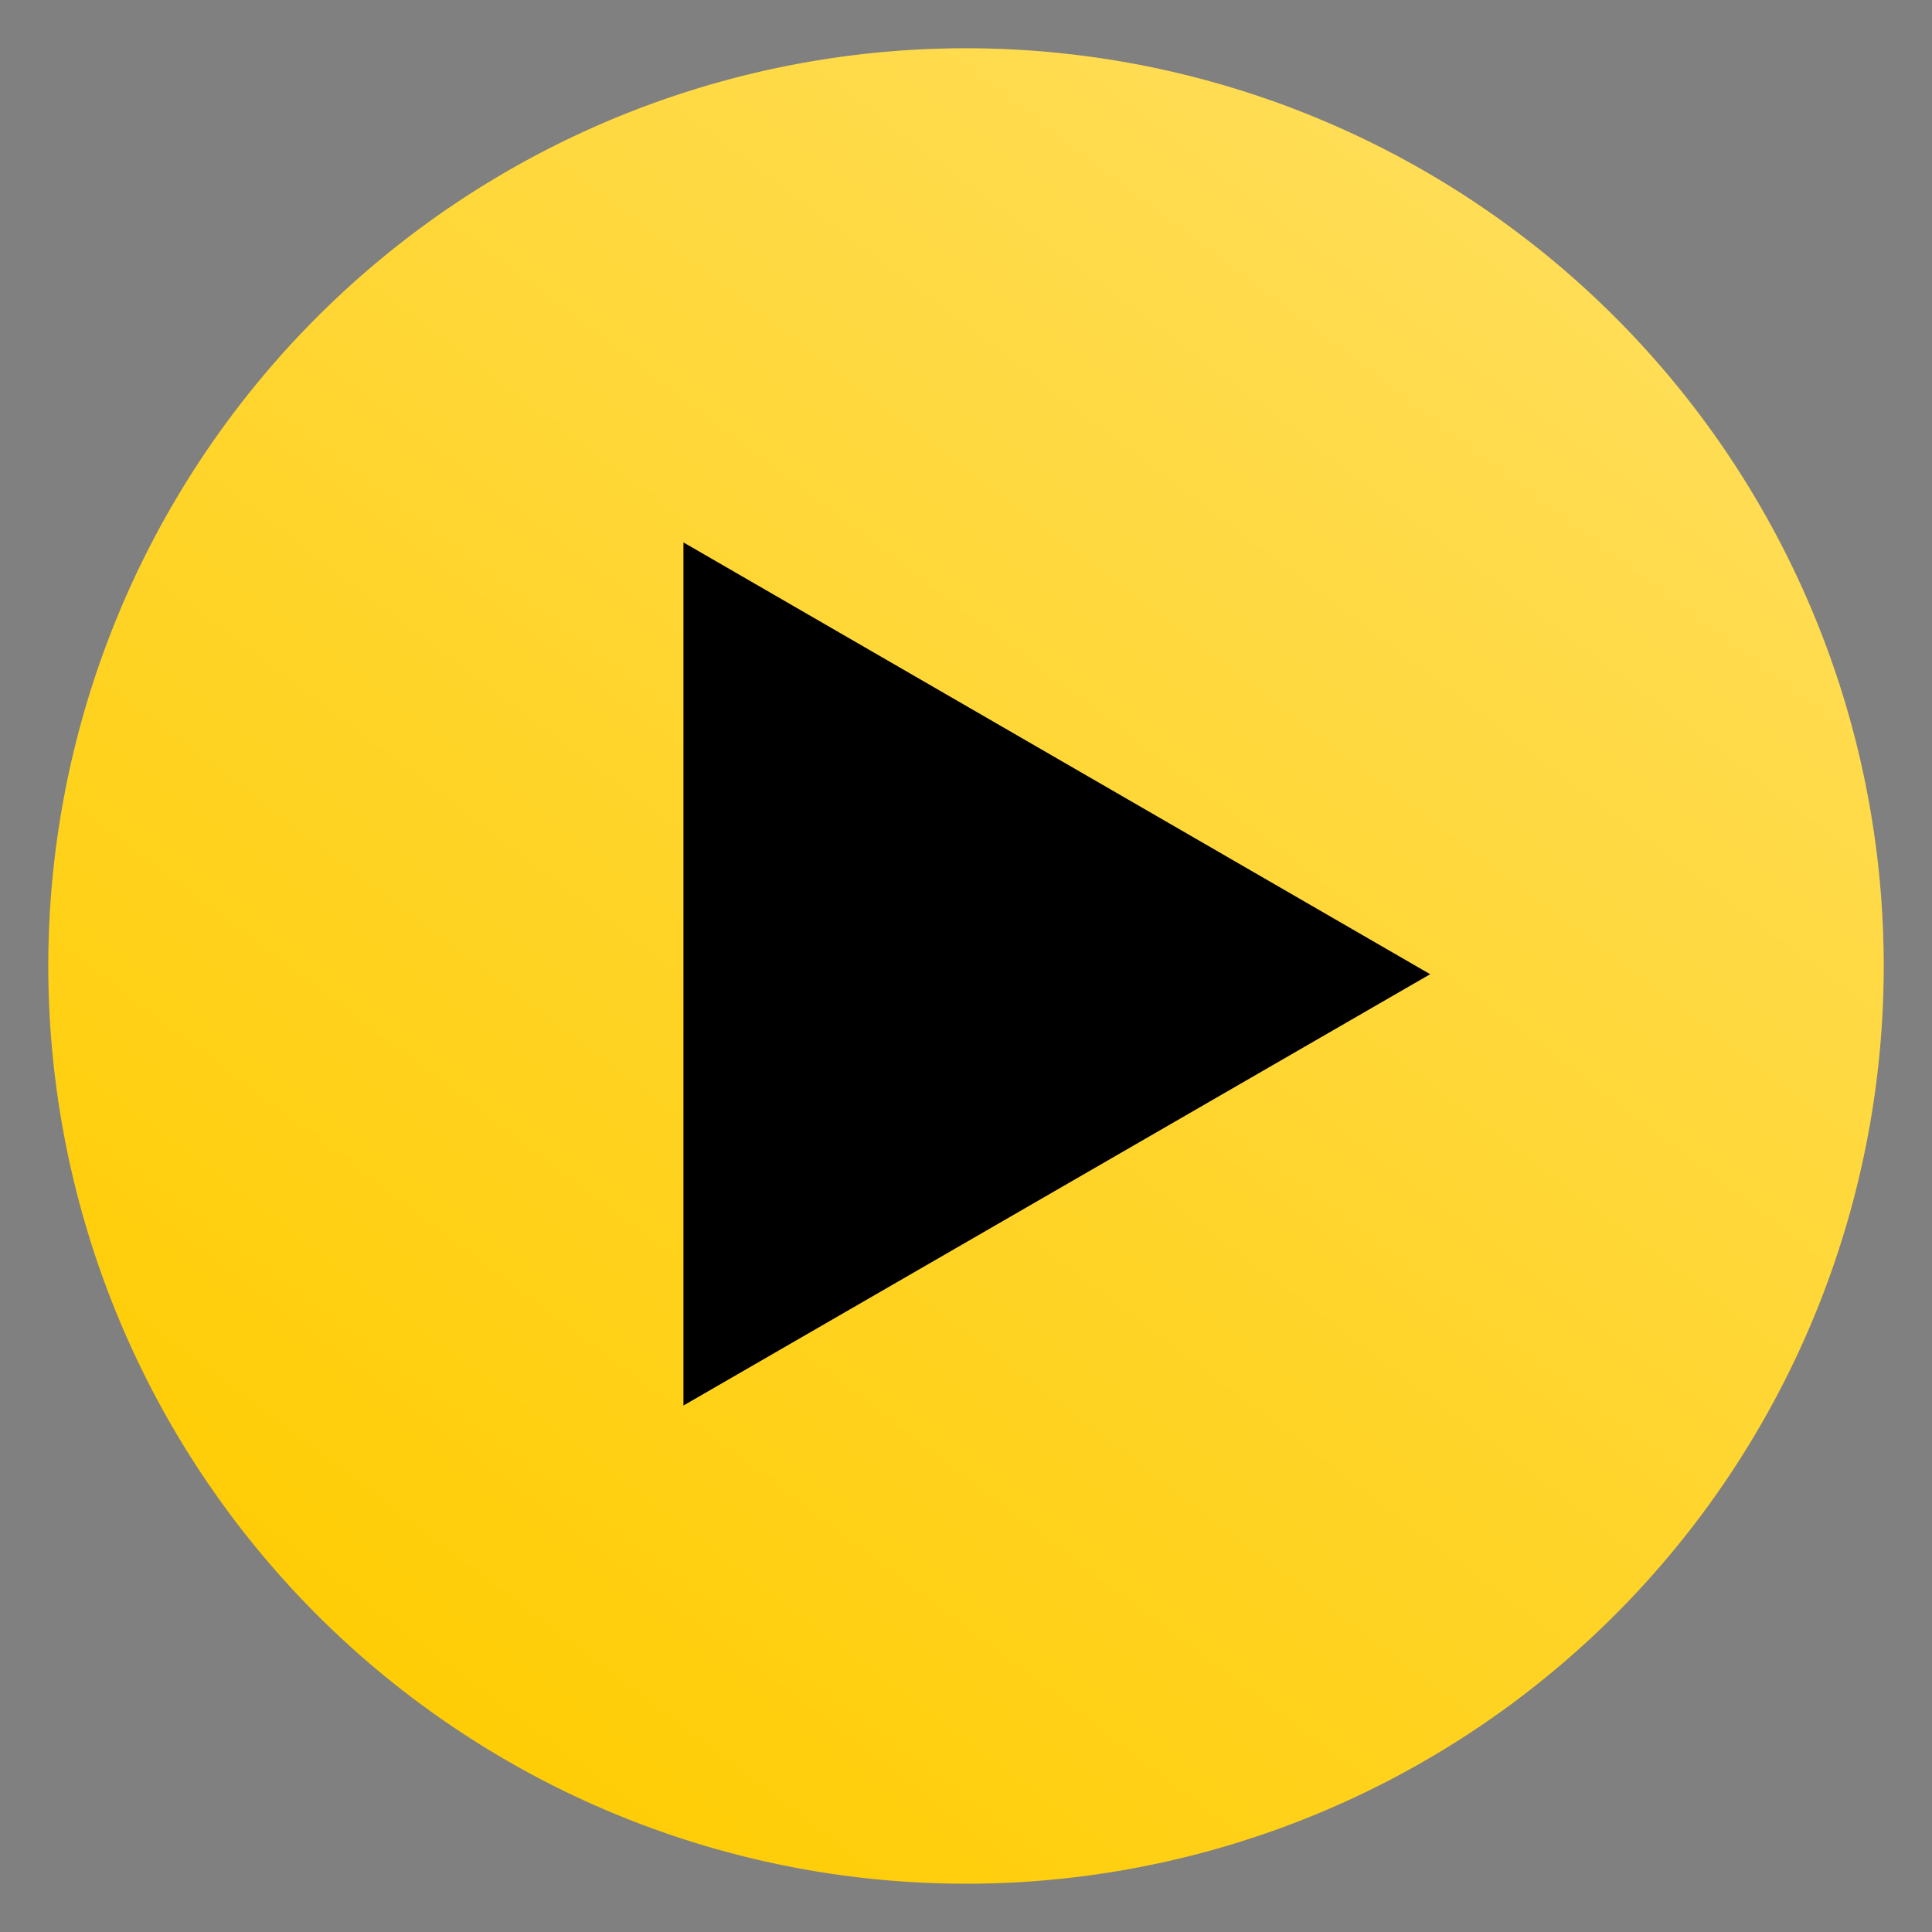 <svg xmlns="http://www.w3.org/2000/svg" width="40" height="40"><rect width="100%" height="100%" fill="#808080" stroke="none"/><defs><linearGradient id="a" x1="81.73%" x2="15.31%" y1="7.94%" y2="95.98%"><stop offset="0%" stop-color="#FFF"/><stop offset="100%" stop-color="#FFF" stop-opacity="0"/></linearGradient></defs><g fill="none" fill-rule="evenodd"><path fill="#FC0" d="M39 20a19 19 0 1 1-38 0 19 19 0 0 1 38 0z"/><path fill="url(#a)" fill-opacity=".4" d="M39 20a19 19 0 1 1-38 0 19 19 0 0 1 38 0z" opacity=".85"/><path fill="#000" fill-rule="nonzero" d="M14.15 11.23V29.1l15.46-8.93z"/></g></svg>